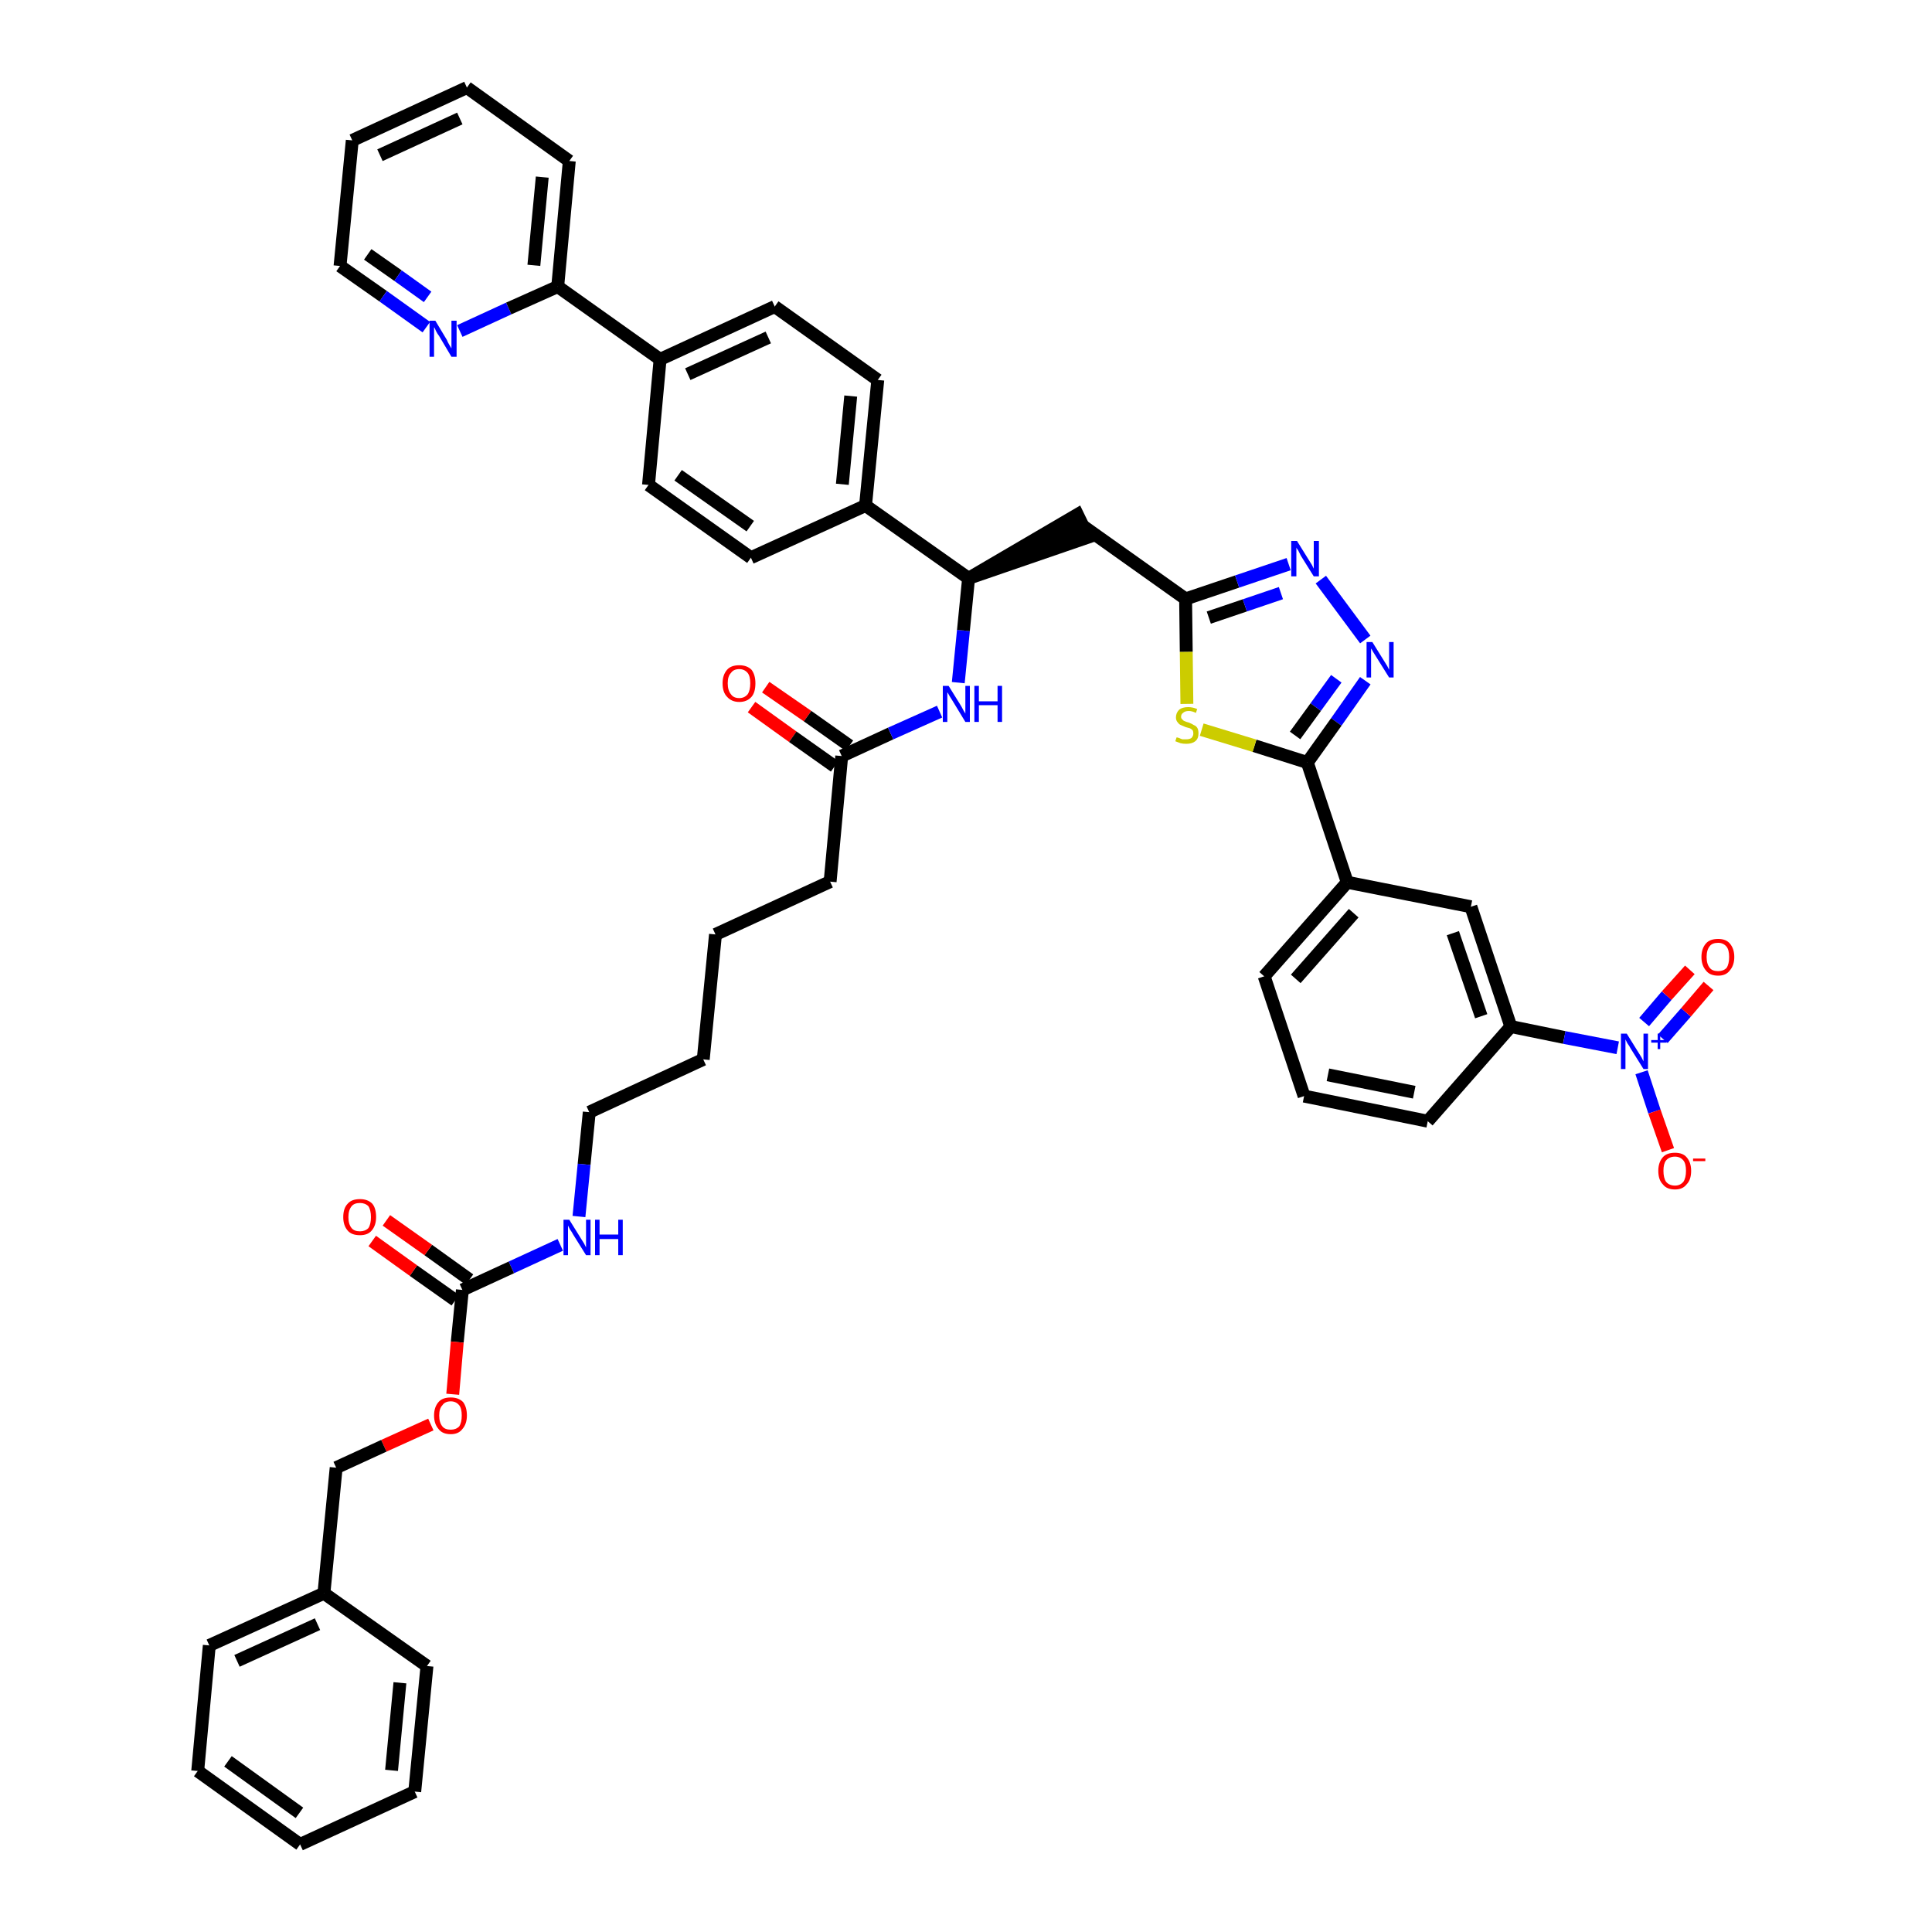 <?xml version='1.0' encoding='iso-8859-1'?>
<svg version='1.1' baseProfile='full'
              xmlns='http://www.w3.org/2000/svg'
                      xmlns:rdkit='http://www.rdkit.org/xml'
                      xmlns:xlink='http://www.w3.org/1999/xlink'
                  xml:space='preserve'
width='300px' height='300px' viewBox='0 0 300 300'>
<!-- END OF HEADER -->
<path class='bond-0 atom-0 atom-1' d='M 116.7,109.8 L 123.1,114.4' style='fill:none;fill-rule:evenodd;stroke:#FF0000;stroke-width:2.0px;stroke-linecap:butt;stroke-linejoin:miter;stroke-opacity:1' />
<path class='bond-0 atom-0 atom-1' d='M 123.1,114.4 L 129.6,119.0' style='fill:none;fill-rule:evenodd;stroke:#000000;stroke-width:2.0px;stroke-linecap:butt;stroke-linejoin:miter;stroke-opacity:1' />
<path class='bond-0 atom-0 atom-1' d='M 118.9,106.7 L 125.4,111.2' style='fill:none;fill-rule:evenodd;stroke:#FF0000;stroke-width:2.0px;stroke-linecap:butt;stroke-linejoin:miter;stroke-opacity:1' />
<path class='bond-0 atom-0 atom-1' d='M 125.4,111.2 L 131.9,115.8' style='fill:none;fill-rule:evenodd;stroke:#000000;stroke-width:2.0px;stroke-linecap:butt;stroke-linejoin:miter;stroke-opacity:1' />
<path class='bond-1 atom-1 atom-2' d='M 130.7,117.4 L 128.9,136.9' style='fill:none;fill-rule:evenodd;stroke:#000000;stroke-width:2.0px;stroke-linecap:butt;stroke-linejoin:miter;stroke-opacity:1' />
<path class='bond-16 atom-1 atom-17' d='M 130.7,117.4 L 138.3,113.9' style='fill:none;fill-rule:evenodd;stroke:#000000;stroke-width:2.0px;stroke-linecap:butt;stroke-linejoin:miter;stroke-opacity:1' />
<path class='bond-16 atom-1 atom-17' d='M 138.3,113.9 L 145.9,110.5' style='fill:none;fill-rule:evenodd;stroke:#0000FF;stroke-width:2.0px;stroke-linecap:butt;stroke-linejoin:miter;stroke-opacity:1' />
<path class='bond-2 atom-2 atom-3' d='M 128.9,136.9 L 111.1,145.1' style='fill:none;fill-rule:evenodd;stroke:#000000;stroke-width:2.0px;stroke-linecap:butt;stroke-linejoin:miter;stroke-opacity:1' />
<path class='bond-3 atom-3 atom-4' d='M 111.1,145.1 L 109.2,164.5' style='fill:none;fill-rule:evenodd;stroke:#000000;stroke-width:2.0px;stroke-linecap:butt;stroke-linejoin:miter;stroke-opacity:1' />
<path class='bond-4 atom-4 atom-5' d='M 109.2,164.5 L 91.5,172.7' style='fill:none;fill-rule:evenodd;stroke:#000000;stroke-width:2.0px;stroke-linecap:butt;stroke-linejoin:miter;stroke-opacity:1' />
<path class='bond-5 atom-5 atom-6' d='M 91.5,172.7 L 90.7,180.8' style='fill:none;fill-rule:evenodd;stroke:#000000;stroke-width:2.0px;stroke-linecap:butt;stroke-linejoin:miter;stroke-opacity:1' />
<path class='bond-5 atom-5 atom-6' d='M 90.7,180.8 L 89.9,188.9' style='fill:none;fill-rule:evenodd;stroke:#0000FF;stroke-width:2.0px;stroke-linecap:butt;stroke-linejoin:miter;stroke-opacity:1' />
<path class='bond-6 atom-6 atom-7' d='M 87.0,193.3 L 79.4,196.8' style='fill:none;fill-rule:evenodd;stroke:#0000FF;stroke-width:2.0px;stroke-linecap:butt;stroke-linejoin:miter;stroke-opacity:1' />
<path class='bond-6 atom-6 atom-7' d='M 79.4,196.8 L 71.8,200.3' style='fill:none;fill-rule:evenodd;stroke:#000000;stroke-width:2.0px;stroke-linecap:butt;stroke-linejoin:miter;stroke-opacity:1' />
<path class='bond-7 atom-7 atom-8' d='M 72.9,198.7 L 66.5,194.1' style='fill:none;fill-rule:evenodd;stroke:#000000;stroke-width:2.0px;stroke-linecap:butt;stroke-linejoin:miter;stroke-opacity:1' />
<path class='bond-7 atom-7 atom-8' d='M 66.5,194.1 L 60.0,189.5' style='fill:none;fill-rule:evenodd;stroke:#FF0000;stroke-width:2.0px;stroke-linecap:butt;stroke-linejoin:miter;stroke-opacity:1' />
<path class='bond-7 atom-7 atom-8' d='M 70.7,201.9 L 64.2,197.3' style='fill:none;fill-rule:evenodd;stroke:#000000;stroke-width:2.0px;stroke-linecap:butt;stroke-linejoin:miter;stroke-opacity:1' />
<path class='bond-7 atom-7 atom-8' d='M 64.2,197.3 L 57.8,192.7' style='fill:none;fill-rule:evenodd;stroke:#FF0000;stroke-width:2.0px;stroke-linecap:butt;stroke-linejoin:miter;stroke-opacity:1' />
<path class='bond-8 atom-7 atom-9' d='M 71.8,200.3 L 71.0,208.4' style='fill:none;fill-rule:evenodd;stroke:#000000;stroke-width:2.0px;stroke-linecap:butt;stroke-linejoin:miter;stroke-opacity:1' />
<path class='bond-8 atom-7 atom-9' d='M 71.0,208.4 L 70.3,216.5' style='fill:none;fill-rule:evenodd;stroke:#FF0000;stroke-width:2.0px;stroke-linecap:butt;stroke-linejoin:miter;stroke-opacity:1' />
<path class='bond-9 atom-9 atom-10' d='M 66.9,221.2 L 59.6,224.5' style='fill:none;fill-rule:evenodd;stroke:#FF0000;stroke-width:2.0px;stroke-linecap:butt;stroke-linejoin:miter;stroke-opacity:1' />
<path class='bond-9 atom-9 atom-10' d='M 59.6,224.5 L 52.2,227.9' style='fill:none;fill-rule:evenodd;stroke:#000000;stroke-width:2.0px;stroke-linecap:butt;stroke-linejoin:miter;stroke-opacity:1' />
<path class='bond-10 atom-10 atom-11' d='M 52.2,227.9 L 50.3,247.4' style='fill:none;fill-rule:evenodd;stroke:#000000;stroke-width:2.0px;stroke-linecap:butt;stroke-linejoin:miter;stroke-opacity:1' />
<path class='bond-11 atom-11 atom-12' d='M 50.3,247.4 L 32.5,255.5' style='fill:none;fill-rule:evenodd;stroke:#000000;stroke-width:2.0px;stroke-linecap:butt;stroke-linejoin:miter;stroke-opacity:1' />
<path class='bond-11 atom-11 atom-12' d='M 49.3,252.2 L 36.8,257.9' style='fill:none;fill-rule:evenodd;stroke:#000000;stroke-width:2.0px;stroke-linecap:butt;stroke-linejoin:miter;stroke-opacity:1' />
<path class='bond-45 atom-16 atom-11' d='M 66.3,258.7 L 50.3,247.4' style='fill:none;fill-rule:evenodd;stroke:#000000;stroke-width:2.0px;stroke-linecap:butt;stroke-linejoin:miter;stroke-opacity:1' />
<path class='bond-12 atom-12 atom-13' d='M 32.5,255.5 L 30.7,275.0' style='fill:none;fill-rule:evenodd;stroke:#000000;stroke-width:2.0px;stroke-linecap:butt;stroke-linejoin:miter;stroke-opacity:1' />
<path class='bond-13 atom-13 atom-14' d='M 30.7,275.0 L 46.6,286.4' style='fill:none;fill-rule:evenodd;stroke:#000000;stroke-width:2.0px;stroke-linecap:butt;stroke-linejoin:miter;stroke-opacity:1' />
<path class='bond-13 atom-13 atom-14' d='M 35.4,273.5 L 46.5,281.5' style='fill:none;fill-rule:evenodd;stroke:#000000;stroke-width:2.0px;stroke-linecap:butt;stroke-linejoin:miter;stroke-opacity:1' />
<path class='bond-14 atom-14 atom-15' d='M 46.6,286.4 L 64.4,278.2' style='fill:none;fill-rule:evenodd;stroke:#000000;stroke-width:2.0px;stroke-linecap:butt;stroke-linejoin:miter;stroke-opacity:1' />
<path class='bond-15 atom-15 atom-16' d='M 64.4,278.2 L 66.3,258.7' style='fill:none;fill-rule:evenodd;stroke:#000000;stroke-width:2.0px;stroke-linecap:butt;stroke-linejoin:miter;stroke-opacity:1' />
<path class='bond-15 atom-15 atom-16' d='M 60.8,274.9 L 62.1,261.3' style='fill:none;fill-rule:evenodd;stroke:#000000;stroke-width:2.0px;stroke-linecap:butt;stroke-linejoin:miter;stroke-opacity:1' />
<path class='bond-17 atom-17 atom-18' d='M 148.8,106.0 L 149.6,97.9' style='fill:none;fill-rule:evenodd;stroke:#0000FF;stroke-width:2.0px;stroke-linecap:butt;stroke-linejoin:miter;stroke-opacity:1' />
<path class='bond-17 atom-17 atom-18' d='M 149.6,97.9 L 150.4,89.8' style='fill:none;fill-rule:evenodd;stroke:#000000;stroke-width:2.0px;stroke-linecap:butt;stroke-linejoin:miter;stroke-opacity:1' />
<path class='bond-18 atom-18 atom-19' d='M 150.4,89.8 L 169.0,83.4 L 167.3,79.9 Z' style='fill:#000000;fill-rule:evenodd;fill-opacity:1;stroke:#000000;stroke-width:2.0px;stroke-linecap:butt;stroke-linejoin:miter;stroke-opacity:1;' />
<path class='bond-33 atom-18 atom-34' d='M 150.4,89.8 L 134.4,78.5' style='fill:none;fill-rule:evenodd;stroke:#000000;stroke-width:2.0px;stroke-linecap:butt;stroke-linejoin:miter;stroke-opacity:1' />
<path class='bond-19 atom-19 atom-20' d='M 168.2,81.7 L 184.1,93.0' style='fill:none;fill-rule:evenodd;stroke:#000000;stroke-width:2.0px;stroke-linecap:butt;stroke-linejoin:miter;stroke-opacity:1' />
<path class='bond-20 atom-20 atom-21' d='M 184.1,93.0 L 192.1,90.3' style='fill:none;fill-rule:evenodd;stroke:#000000;stroke-width:2.0px;stroke-linecap:butt;stroke-linejoin:miter;stroke-opacity:1' />
<path class='bond-20 atom-20 atom-21' d='M 192.1,90.3 L 200.1,87.6' style='fill:none;fill-rule:evenodd;stroke:#0000FF;stroke-width:2.0px;stroke-linecap:butt;stroke-linejoin:miter;stroke-opacity:1' />
<path class='bond-20 atom-20 atom-21' d='M 187.7,95.9 L 193.3,94.0' style='fill:none;fill-rule:evenodd;stroke:#000000;stroke-width:2.0px;stroke-linecap:butt;stroke-linejoin:miter;stroke-opacity:1' />
<path class='bond-20 atom-20 atom-21' d='M 193.3,94.0 L 198.9,92.1' style='fill:none;fill-rule:evenodd;stroke:#0000FF;stroke-width:2.0px;stroke-linecap:butt;stroke-linejoin:miter;stroke-opacity:1' />
<path class='bond-46 atom-33 atom-20' d='M 184.3,109.3 L 184.2,101.2' style='fill:none;fill-rule:evenodd;stroke:#CCCC00;stroke-width:2.0px;stroke-linecap:butt;stroke-linejoin:miter;stroke-opacity:1' />
<path class='bond-46 atom-33 atom-20' d='M 184.2,101.2 L 184.1,93.0' style='fill:none;fill-rule:evenodd;stroke:#000000;stroke-width:2.0px;stroke-linecap:butt;stroke-linejoin:miter;stroke-opacity:1' />
<path class='bond-21 atom-21 atom-22' d='M 205.1,90.0 L 212.0,99.3' style='fill:none;fill-rule:evenodd;stroke:#0000FF;stroke-width:2.0px;stroke-linecap:butt;stroke-linejoin:miter;stroke-opacity:1' />
<path class='bond-22 atom-22 atom-23' d='M 212.0,105.7 L 207.5,112.1' style='fill:none;fill-rule:evenodd;stroke:#0000FF;stroke-width:2.0px;stroke-linecap:butt;stroke-linejoin:miter;stroke-opacity:1' />
<path class='bond-22 atom-22 atom-23' d='M 207.5,112.1 L 203.0,118.4' style='fill:none;fill-rule:evenodd;stroke:#000000;stroke-width:2.0px;stroke-linecap:butt;stroke-linejoin:miter;stroke-opacity:1' />
<path class='bond-22 atom-22 atom-23' d='M 207.5,105.4 L 204.3,109.8' style='fill:none;fill-rule:evenodd;stroke:#0000FF;stroke-width:2.0px;stroke-linecap:butt;stroke-linejoin:miter;stroke-opacity:1' />
<path class='bond-22 atom-22 atom-23' d='M 204.3,109.8 L 201.1,114.2' style='fill:none;fill-rule:evenodd;stroke:#000000;stroke-width:2.0px;stroke-linecap:butt;stroke-linejoin:miter;stroke-opacity:1' />
<path class='bond-23 atom-23 atom-24' d='M 203.0,118.4 L 209.2,137.0' style='fill:none;fill-rule:evenodd;stroke:#000000;stroke-width:2.0px;stroke-linecap:butt;stroke-linejoin:miter;stroke-opacity:1' />
<path class='bond-32 atom-23 atom-33' d='M 203.0,118.4 L 194.8,115.8' style='fill:none;fill-rule:evenodd;stroke:#000000;stroke-width:2.0px;stroke-linecap:butt;stroke-linejoin:miter;stroke-opacity:1' />
<path class='bond-32 atom-23 atom-33' d='M 194.8,115.8 L 186.6,113.3' style='fill:none;fill-rule:evenodd;stroke:#CCCC00;stroke-width:2.0px;stroke-linecap:butt;stroke-linejoin:miter;stroke-opacity:1' />
<path class='bond-24 atom-24 atom-25' d='M 209.2,137.0 L 196.3,151.6' style='fill:none;fill-rule:evenodd;stroke:#000000;stroke-width:2.0px;stroke-linecap:butt;stroke-linejoin:miter;stroke-opacity:1' />
<path class='bond-24 atom-24 atom-25' d='M 210.2,141.8 L 201.2,152.0' style='fill:none;fill-rule:evenodd;stroke:#000000;stroke-width:2.0px;stroke-linecap:butt;stroke-linejoin:miter;stroke-opacity:1' />
<path class='bond-48 atom-32 atom-24' d='M 228.4,140.8 L 209.2,137.0' style='fill:none;fill-rule:evenodd;stroke:#000000;stroke-width:2.0px;stroke-linecap:butt;stroke-linejoin:miter;stroke-opacity:1' />
<path class='bond-25 atom-25 atom-26' d='M 196.3,151.6 L 202.5,170.2' style='fill:none;fill-rule:evenodd;stroke:#000000;stroke-width:2.0px;stroke-linecap:butt;stroke-linejoin:miter;stroke-opacity:1' />
<path class='bond-26 atom-26 atom-27' d='M 202.5,170.2 L 221.7,174.1' style='fill:none;fill-rule:evenodd;stroke:#000000;stroke-width:2.0px;stroke-linecap:butt;stroke-linejoin:miter;stroke-opacity:1' />
<path class='bond-26 atom-26 atom-27' d='M 206.2,166.9 L 219.6,169.6' style='fill:none;fill-rule:evenodd;stroke:#000000;stroke-width:2.0px;stroke-linecap:butt;stroke-linejoin:miter;stroke-opacity:1' />
<path class='bond-27 atom-27 atom-28' d='M 221.7,174.1 L 234.6,159.4' style='fill:none;fill-rule:evenodd;stroke:#000000;stroke-width:2.0px;stroke-linecap:butt;stroke-linejoin:miter;stroke-opacity:1' />
<path class='bond-28 atom-28 atom-29' d='M 234.6,159.4 L 242.9,161.1' style='fill:none;fill-rule:evenodd;stroke:#000000;stroke-width:2.0px;stroke-linecap:butt;stroke-linejoin:miter;stroke-opacity:1' />
<path class='bond-28 atom-28 atom-29' d='M 242.9,161.1 L 251.2,162.7' style='fill:none;fill-rule:evenodd;stroke:#0000FF;stroke-width:2.0px;stroke-linecap:butt;stroke-linejoin:miter;stroke-opacity:1' />
<path class='bond-31 atom-28 atom-32' d='M 234.6,159.4 L 228.4,140.8' style='fill:none;fill-rule:evenodd;stroke:#000000;stroke-width:2.0px;stroke-linecap:butt;stroke-linejoin:miter;stroke-opacity:1' />
<path class='bond-31 atom-28 atom-32' d='M 230.0,157.8 L 225.6,144.9' style='fill:none;fill-rule:evenodd;stroke:#000000;stroke-width:2.0px;stroke-linecap:butt;stroke-linejoin:miter;stroke-opacity:1' />
<path class='bond-29 atom-29 atom-30' d='M 258.2,161.3 L 261.8,157.2' style='fill:none;fill-rule:evenodd;stroke:#0000FF;stroke-width:2.0px;stroke-linecap:butt;stroke-linejoin:miter;stroke-opacity:1' />
<path class='bond-29 atom-29 atom-30' d='M 261.8,157.2 L 265.3,153.1' style='fill:none;fill-rule:evenodd;stroke:#FF0000;stroke-width:2.0px;stroke-linecap:butt;stroke-linejoin:miter;stroke-opacity:1' />
<path class='bond-29 atom-29 atom-30' d='M 255.3,158.7 L 258.8,154.6' style='fill:none;fill-rule:evenodd;stroke:#0000FF;stroke-width:2.0px;stroke-linecap:butt;stroke-linejoin:miter;stroke-opacity:1' />
<path class='bond-29 atom-29 atom-30' d='M 258.8,154.6 L 262.4,150.6' style='fill:none;fill-rule:evenodd;stroke:#FF0000;stroke-width:2.0px;stroke-linecap:butt;stroke-linejoin:miter;stroke-opacity:1' />
<path class='bond-30 atom-29 atom-31' d='M 254.9,166.5 L 256.9,172.6' style='fill:none;fill-rule:evenodd;stroke:#0000FF;stroke-width:2.0px;stroke-linecap:butt;stroke-linejoin:miter;stroke-opacity:1' />
<path class='bond-30 atom-29 atom-31' d='M 256.9,172.6 L 259.0,178.6' style='fill:none;fill-rule:evenodd;stroke:#FF0000;stroke-width:2.0px;stroke-linecap:butt;stroke-linejoin:miter;stroke-opacity:1' />
<path class='bond-34 atom-34 atom-35' d='M 134.4,78.5 L 136.3,59.0' style='fill:none;fill-rule:evenodd;stroke:#000000;stroke-width:2.0px;stroke-linecap:butt;stroke-linejoin:miter;stroke-opacity:1' />
<path class='bond-34 atom-34 atom-35' d='M 130.8,75.2 L 132.1,61.5' style='fill:none;fill-rule:evenodd;stroke:#000000;stroke-width:2.0px;stroke-linecap:butt;stroke-linejoin:miter;stroke-opacity:1' />
<path class='bond-47 atom-45 atom-34' d='M 116.6,86.6 L 134.4,78.5' style='fill:none;fill-rule:evenodd;stroke:#000000;stroke-width:2.0px;stroke-linecap:butt;stroke-linejoin:miter;stroke-opacity:1' />
<path class='bond-35 atom-35 atom-36' d='M 136.3,59.0 L 120.3,47.6' style='fill:none;fill-rule:evenodd;stroke:#000000;stroke-width:2.0px;stroke-linecap:butt;stroke-linejoin:miter;stroke-opacity:1' />
<path class='bond-36 atom-36 atom-37' d='M 120.3,47.6 L 102.5,55.8' style='fill:none;fill-rule:evenodd;stroke:#000000;stroke-width:2.0px;stroke-linecap:butt;stroke-linejoin:miter;stroke-opacity:1' />
<path class='bond-36 atom-36 atom-37' d='M 119.3,52.4 L 106.8,58.1' style='fill:none;fill-rule:evenodd;stroke:#000000;stroke-width:2.0px;stroke-linecap:butt;stroke-linejoin:miter;stroke-opacity:1' />
<path class='bond-37 atom-37 atom-38' d='M 102.5,55.8 L 86.6,44.5' style='fill:none;fill-rule:evenodd;stroke:#000000;stroke-width:2.0px;stroke-linecap:butt;stroke-linejoin:miter;stroke-opacity:1' />
<path class='bond-43 atom-37 atom-44' d='M 102.5,55.8 L 100.7,75.3' style='fill:none;fill-rule:evenodd;stroke:#000000;stroke-width:2.0px;stroke-linecap:butt;stroke-linejoin:miter;stroke-opacity:1' />
<path class='bond-38 atom-38 atom-39' d='M 86.6,44.5 L 88.4,25.0' style='fill:none;fill-rule:evenodd;stroke:#000000;stroke-width:2.0px;stroke-linecap:butt;stroke-linejoin:miter;stroke-opacity:1' />
<path class='bond-38 atom-38 atom-39' d='M 82.9,41.2 L 84.2,27.5' style='fill:none;fill-rule:evenodd;stroke:#000000;stroke-width:2.0px;stroke-linecap:butt;stroke-linejoin:miter;stroke-opacity:1' />
<path class='bond-49 atom-43 atom-38' d='M 71.4,51.4 L 79.0,47.9' style='fill:none;fill-rule:evenodd;stroke:#0000FF;stroke-width:2.0px;stroke-linecap:butt;stroke-linejoin:miter;stroke-opacity:1' />
<path class='bond-49 atom-43 atom-38' d='M 79.0,47.9 L 86.6,44.5' style='fill:none;fill-rule:evenodd;stroke:#000000;stroke-width:2.0px;stroke-linecap:butt;stroke-linejoin:miter;stroke-opacity:1' />
<path class='bond-39 atom-39 atom-40' d='M 88.4,25.0 L 72.5,13.6' style='fill:none;fill-rule:evenodd;stroke:#000000;stroke-width:2.0px;stroke-linecap:butt;stroke-linejoin:miter;stroke-opacity:1' />
<path class='bond-40 atom-40 atom-41' d='M 72.5,13.6 L 54.7,21.8' style='fill:none;fill-rule:evenodd;stroke:#000000;stroke-width:2.0px;stroke-linecap:butt;stroke-linejoin:miter;stroke-opacity:1' />
<path class='bond-40 atom-40 atom-41' d='M 71.4,18.4 L 59.0,24.1' style='fill:none;fill-rule:evenodd;stroke:#000000;stroke-width:2.0px;stroke-linecap:butt;stroke-linejoin:miter;stroke-opacity:1' />
<path class='bond-41 atom-41 atom-42' d='M 54.7,21.8 L 52.8,41.3' style='fill:none;fill-rule:evenodd;stroke:#000000;stroke-width:2.0px;stroke-linecap:butt;stroke-linejoin:miter;stroke-opacity:1' />
<path class='bond-42 atom-42 atom-43' d='M 52.8,41.3 L 59.5,46.0' style='fill:none;fill-rule:evenodd;stroke:#000000;stroke-width:2.0px;stroke-linecap:butt;stroke-linejoin:miter;stroke-opacity:1' />
<path class='bond-42 atom-42 atom-43' d='M 59.5,46.0 L 66.2,50.8' style='fill:none;fill-rule:evenodd;stroke:#0000FF;stroke-width:2.0px;stroke-linecap:butt;stroke-linejoin:miter;stroke-opacity:1' />
<path class='bond-42 atom-42 atom-43' d='M 57.1,39.5 L 61.8,42.8' style='fill:none;fill-rule:evenodd;stroke:#000000;stroke-width:2.0px;stroke-linecap:butt;stroke-linejoin:miter;stroke-opacity:1' />
<path class='bond-42 atom-42 atom-43' d='M 61.8,42.8 L 66.4,46.1' style='fill:none;fill-rule:evenodd;stroke:#0000FF;stroke-width:2.0px;stroke-linecap:butt;stroke-linejoin:miter;stroke-opacity:1' />
<path class='bond-44 atom-44 atom-45' d='M 100.7,75.3 L 116.6,86.6' style='fill:none;fill-rule:evenodd;stroke:#000000;stroke-width:2.0px;stroke-linecap:butt;stroke-linejoin:miter;stroke-opacity:1' />
<path class='bond-44 atom-44 atom-45' d='M 105.3,73.8 L 116.5,81.7' style='fill:none;fill-rule:evenodd;stroke:#000000;stroke-width:2.0px;stroke-linecap:butt;stroke-linejoin:miter;stroke-opacity:1' />
<path  class='atom-0' d='M 112.2 106.1
Q 112.2 104.8, 112.9 104.0
Q 113.5 103.3, 114.8 103.3
Q 116.0 103.3, 116.7 104.0
Q 117.3 104.8, 117.3 106.1
Q 117.3 107.5, 116.7 108.2
Q 116.0 109.0, 114.8 109.0
Q 113.6 109.0, 112.9 108.2
Q 112.2 107.5, 112.2 106.1
M 114.8 108.4
Q 115.6 108.4, 116.1 107.8
Q 116.5 107.2, 116.5 106.1
Q 116.5 105.0, 116.1 104.5
Q 115.6 103.9, 114.8 103.9
Q 113.9 103.9, 113.5 104.5
Q 113.0 105.0, 113.0 106.1
Q 113.0 107.2, 113.5 107.8
Q 113.9 108.4, 114.8 108.4
' fill='#FF0000'/>
<path  class='atom-6' d='M 88.4 189.4
L 90.2 192.3
Q 90.4 192.6, 90.7 193.1
Q 91.0 193.7, 91.0 193.7
L 91.0 189.4
L 91.7 189.4
L 91.7 194.9
L 91.0 194.9
L 89.0 191.7
Q 88.8 191.3, 88.5 190.9
Q 88.3 190.5, 88.2 190.3
L 88.2 194.9
L 87.5 194.9
L 87.5 189.4
L 88.4 189.4
' fill='#0000FF'/>
<path  class='atom-6' d='M 92.4 189.4
L 93.1 189.4
L 93.1 191.7
L 96.0 191.7
L 96.0 189.4
L 96.7 189.4
L 96.7 194.9
L 96.0 194.9
L 96.0 192.4
L 93.1 192.4
L 93.1 194.9
L 92.4 194.9
L 92.4 189.4
' fill='#0000FF'/>
<path  class='atom-8' d='M 53.3 189.0
Q 53.3 187.6, 54.0 186.9
Q 54.6 186.2, 55.9 186.2
Q 57.1 186.2, 57.8 186.9
Q 58.4 187.6, 58.4 189.0
Q 58.4 190.3, 57.7 191.1
Q 57.1 191.8, 55.9 191.8
Q 54.6 191.8, 54.0 191.1
Q 53.3 190.3, 53.3 189.0
M 55.9 191.2
Q 56.7 191.2, 57.2 190.7
Q 57.6 190.1, 57.6 189.0
Q 57.6 187.9, 57.2 187.3
Q 56.7 186.8, 55.9 186.8
Q 55.0 186.8, 54.6 187.3
Q 54.1 187.9, 54.1 189.0
Q 54.1 190.1, 54.6 190.7
Q 55.0 191.2, 55.9 191.2
' fill='#FF0000'/>
<path  class='atom-9' d='M 67.4 219.8
Q 67.4 218.5, 68.1 217.7
Q 68.7 217.0, 70.0 217.0
Q 71.2 217.0, 71.9 217.7
Q 72.5 218.5, 72.5 219.8
Q 72.5 221.1, 71.8 221.9
Q 71.2 222.7, 70.0 222.7
Q 68.7 222.7, 68.1 221.9
Q 67.4 221.1, 67.4 219.8
M 70.0 222.0
Q 70.8 222.0, 71.3 221.5
Q 71.7 220.9, 71.7 219.8
Q 71.7 218.7, 71.3 218.2
Q 70.8 217.6, 70.0 217.6
Q 69.1 217.6, 68.7 218.2
Q 68.2 218.7, 68.2 219.8
Q 68.2 220.9, 68.7 221.5
Q 69.1 222.0, 70.0 222.0
' fill='#FF0000'/>
<path  class='atom-17' d='M 147.3 106.5
L 149.1 109.4
Q 149.3 109.7, 149.6 110.3
Q 149.9 110.8, 149.9 110.8
L 149.9 106.5
L 150.6 106.5
L 150.6 112.1
L 149.9 112.1
L 147.9 108.8
Q 147.7 108.5, 147.4 108.0
Q 147.2 107.6, 147.1 107.5
L 147.1 112.1
L 146.4 112.1
L 146.4 106.5
L 147.3 106.5
' fill='#0000FF'/>
<path  class='atom-17' d='M 151.3 106.5
L 152.0 106.5
L 152.0 108.9
L 154.9 108.9
L 154.9 106.5
L 155.6 106.5
L 155.6 112.1
L 154.9 112.1
L 154.9 109.5
L 152.0 109.5
L 152.0 112.1
L 151.3 112.1
L 151.3 106.5
' fill='#0000FF'/>
<path  class='atom-21' d='M 201.4 84.0
L 203.2 86.9
Q 203.4 87.2, 203.7 87.7
Q 204.0 88.3, 204.0 88.3
L 204.0 84.0
L 204.8 84.0
L 204.8 89.5
L 204.0 89.5
L 202.0 86.3
Q 201.8 85.9, 201.6 85.5
Q 201.3 85.1, 201.3 85.0
L 201.3 89.5
L 200.5 89.5
L 200.5 84.0
L 201.4 84.0
' fill='#0000FF'/>
<path  class='atom-22' d='M 213.1 99.7
L 214.9 102.6
Q 215.1 102.9, 215.4 103.4
Q 215.7 104.0, 215.7 104.0
L 215.7 99.7
L 216.4 99.7
L 216.4 105.2
L 215.7 105.2
L 213.7 102.0
Q 213.5 101.7, 213.2 101.2
Q 213.0 100.8, 212.9 100.7
L 212.9 105.2
L 212.2 105.2
L 212.2 99.7
L 213.1 99.7
' fill='#0000FF'/>
<path  class='atom-29' d='M 252.6 160.5
L 254.4 163.4
Q 254.6 163.7, 254.9 164.2
Q 255.2 164.8, 255.2 164.8
L 255.2 160.5
L 255.9 160.5
L 255.9 166.0
L 255.2 166.0
L 253.2 162.8
Q 253.0 162.4, 252.7 162.0
Q 252.5 161.6, 252.4 161.4
L 252.4 166.0
L 251.7 166.0
L 251.7 160.5
L 252.6 160.5
' fill='#0000FF'/>
<path  class='atom-29' d='M 256.4 161.5
L 257.4 161.5
L 257.4 160.5
L 257.8 160.5
L 257.8 161.5
L 258.8 161.5
L 258.8 161.9
L 257.8 161.9
L 257.8 162.9
L 257.4 162.9
L 257.4 161.9
L 256.4 161.9
L 256.4 161.5
' fill='#0000FF'/>
<path  class='atom-30' d='M 264.2 148.6
Q 264.2 147.3, 264.9 146.5
Q 265.5 145.8, 266.8 145.8
Q 268.0 145.8, 268.6 146.5
Q 269.3 147.3, 269.3 148.6
Q 269.3 149.9, 268.6 150.7
Q 268.0 151.5, 266.8 151.5
Q 265.5 151.5, 264.9 150.7
Q 264.2 149.9, 264.2 148.6
M 266.8 150.8
Q 267.6 150.8, 268.1 150.3
Q 268.5 149.7, 268.5 148.6
Q 268.5 147.5, 268.1 147.0
Q 267.6 146.4, 266.8 146.4
Q 265.9 146.4, 265.5 146.9
Q 265.0 147.5, 265.0 148.6
Q 265.0 149.7, 265.5 150.3
Q 265.9 150.8, 266.8 150.8
' fill='#FF0000'/>
<path  class='atom-31' d='M 257.5 181.8
Q 257.5 180.5, 258.2 179.7
Q 258.8 179.0, 260.1 179.0
Q 261.3 179.0, 261.9 179.7
Q 262.6 180.5, 262.6 181.8
Q 262.6 183.2, 261.9 183.9
Q 261.3 184.7, 260.1 184.7
Q 258.8 184.7, 258.2 183.9
Q 257.5 183.2, 257.5 181.8
M 260.1 184.1
Q 260.9 184.1, 261.4 183.5
Q 261.8 182.9, 261.8 181.8
Q 261.8 180.7, 261.4 180.2
Q 260.9 179.6, 260.1 179.6
Q 259.2 179.6, 258.7 180.2
Q 258.3 180.7, 258.3 181.8
Q 258.3 182.9, 258.7 183.5
Q 259.2 184.1, 260.1 184.1
' fill='#FF0000'/>
<path  class='atom-31' d='M 262.9 179.9
L 264.8 179.9
L 264.8 180.3
L 262.9 180.3
L 262.9 179.9
' fill='#FF0000'/>
<path  class='atom-33' d='M 182.7 114.5
Q 182.8 114.5, 183.1 114.6
Q 183.3 114.7, 183.6 114.8
Q 183.9 114.8, 184.2 114.8
Q 184.7 114.8, 185.0 114.6
Q 185.3 114.3, 185.3 113.9
Q 185.3 113.6, 185.2 113.4
Q 185.0 113.2, 184.8 113.1
Q 184.5 113.0, 184.1 112.9
Q 183.6 112.7, 183.4 112.6
Q 183.1 112.5, 182.9 112.2
Q 182.6 111.9, 182.6 111.4
Q 182.6 110.7, 183.1 110.2
Q 183.6 109.8, 184.5 109.8
Q 185.2 109.8, 185.9 110.1
L 185.7 110.7
Q 185.1 110.4, 184.6 110.4
Q 184.0 110.4, 183.7 110.7
Q 183.4 110.9, 183.4 111.3
Q 183.4 111.6, 183.6 111.7
Q 183.7 111.9, 184.0 112.0
Q 184.2 112.1, 184.6 112.2
Q 185.1 112.4, 185.4 112.6
Q 185.7 112.7, 185.9 113.0
Q 186.1 113.3, 186.1 113.9
Q 186.1 114.7, 185.6 115.1
Q 185.1 115.5, 184.2 115.5
Q 183.7 115.5, 183.3 115.4
Q 183.0 115.3, 182.5 115.1
L 182.7 114.5
' fill='#CCCC00'/>
<path  class='atom-43' d='M 67.6 49.8
L 69.4 52.8
Q 69.5 53.1, 69.8 53.6
Q 70.1 54.1, 70.1 54.1
L 70.1 49.8
L 70.9 49.8
L 70.9 55.4
L 70.1 55.4
L 68.2 52.2
Q 67.9 51.8, 67.7 51.4
Q 67.5 50.9, 67.4 50.8
L 67.4 55.4
L 66.7 55.4
L 66.7 49.8
L 67.6 49.8
' fill='#0000FF'/>
</svg>
